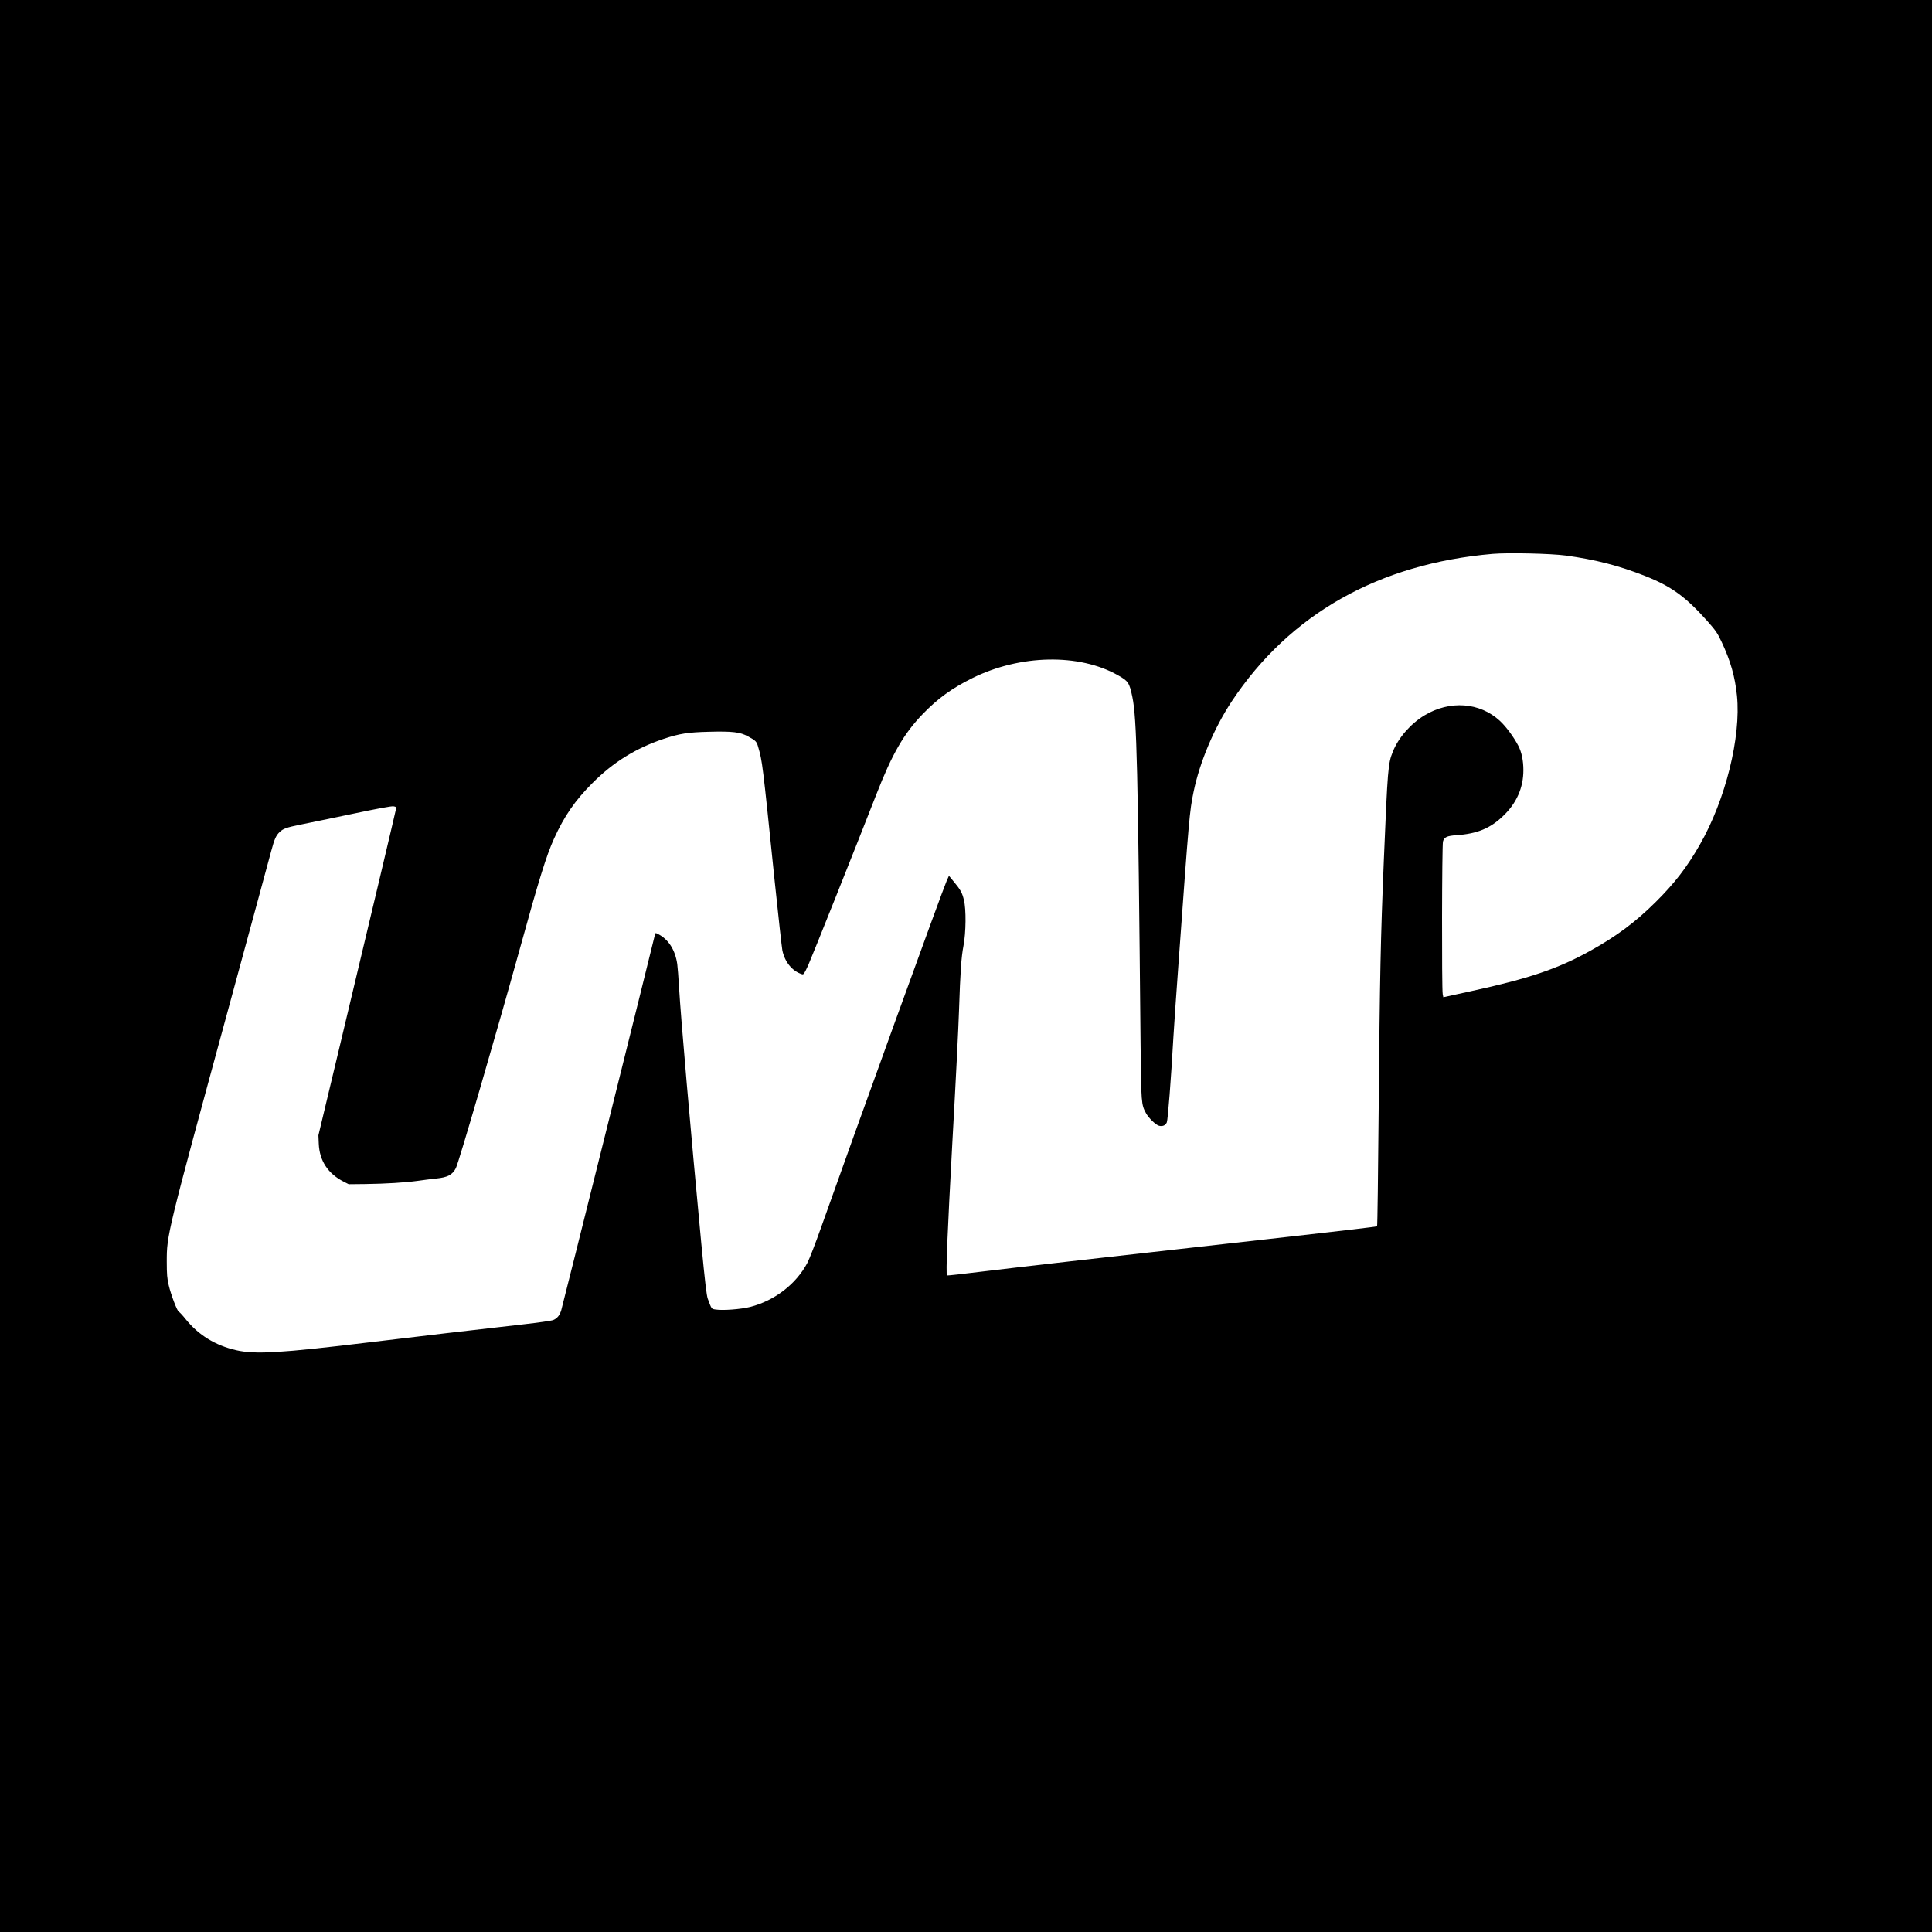 <?xml version="1.0" standalone="no"?>
<!DOCTYPE svg PUBLIC "-//W3C//DTD SVG 20010904//EN"
 "http://www.w3.org/TR/2001/REC-SVG-20010904/DTD/svg10.dtd">
<svg version="1.0" xmlns="http://www.w3.org/2000/svg"
 width="2208pt" height="2208pt" viewBox="0 0 2208 2208"
 preserveAspectRatio="xMidYMid meet">
<g transform="translate(0,2208) scale(0.1,-0.1)"
fill="#000000" stroke="none">
<path d="M0 11040 l0 -11040 11040 0 11040 0 0 11040 0 11040 -11040 0 -11040
0 0 -11040z m17895 4691 c337 -46 609 -116 905 -233 301 -119 463 -237 710
-513 99 -112 117 -138 166 -242 102 -218 152 -393 175 -613 48 -472 -131
-1192 -424 -1703 -147 -257 -286 -439 -506 -657 -229 -227 -443 -388 -744
-555 -370 -206 -703 -319 -1367 -463 l-315 -69 -7 36 c-12 60 -9 1701 3 1743
13 51 45 65 155 73 235 16 386 78 532 219 154 146 232 323 232 524 0 109 -20
206 -58 279 -54 103 -140 219 -210 284 -230 213 -573 238 -863 63 -158 -96
-298 -256 -361 -415 -55 -136 -59 -189 -103 -1244 -37 -905 -45 -1285 -59
-2852 -6 -727 -14 -1324 -18 -1328 -4 -4 -424 -54 -935 -111 -2193 -245 -3183
-358 -3567 -405 -224 -28 -410 -48 -413 -46 -15 16 4 476 61 1522 37 655 71
1332 76 1505 15 450 26 609 51 740 29 151 32 418 5 525 -20 82 -37 114 -114
207 l-57 69 -27 -61 c-46 -102 -1035 -2832 -1433 -3955 -64 -181 -135 -365
-158 -408 -128 -242 -373 -431 -652 -503 -107 -27 -312 -43 -396 -30 -49 7
-46 4 -90 123 -14 38 -32 193 -74 630 -124 1314 -234 2574 -255 2938 -6 105
-15 220 -20 257 -23 161 -100 282 -217 342 -32 16 -33 16 -38 -6 -51 -216
-1059 -4257 -1071 -4293 -18 -58 -46 -92 -91 -111 -18 -8 -171 -30 -340 -49
-419 -47 -1356 -156 -1753 -205 -1026 -124 -1310 -141 -1531 -91 -237 54 -431
173 -578 356 -35 44 -70 81 -77 83 -18 5 -91 196 -116 305 -18 75 -22 125 -22
267 0 307 -2 300 709 2910 249 916 468 1719 485 1785 36 135 55 178 97 217 40
38 80 52 233 83 74 15 338 69 585 121 298 63 461 93 482 89 30 -5 32 -8 27
-38 -7 -38 -291 -1238 -635 -2677 l-250 -1045 4 -95 c8 -196 105 -344 287
-436 l55 -28 190 2 c234 3 459 17 602 37 59 9 153 20 207 26 132 13 186 42
226 119 33 64 462 1537 729 2500 222 805 305 1072 393 1266 116 256 240 436
438 634 238 239 496 399 815 506 181 60 277 75 515 81 272 7 358 -3 449 -53
88 -48 98 -58 115 -118 49 -169 49 -167 190 -1541 42 -401 81 -755 87 -785 27
-134 114 -240 225 -274 18 -6 26 6 72 106 43 96 553 1374 777 1948 180 462
314 695 529 918 173 179 334 296 568 412 547 271 1221 284 1664 33 119 -67
131 -85 165 -248 51 -247 64 -788 94 -3970 7 -670 8 -689 62 -787 30 -56 113
-135 149 -144 41 -10 74 4 89 39 12 30 48 489 75 972 6 105 33 501 61 880 118
1635 124 1704 170 1926 70 340 234 728 437 1035 662 997 1679 1572 2982 1684
180 15 663 4 835 -19z"/>
</g>
</svg>
